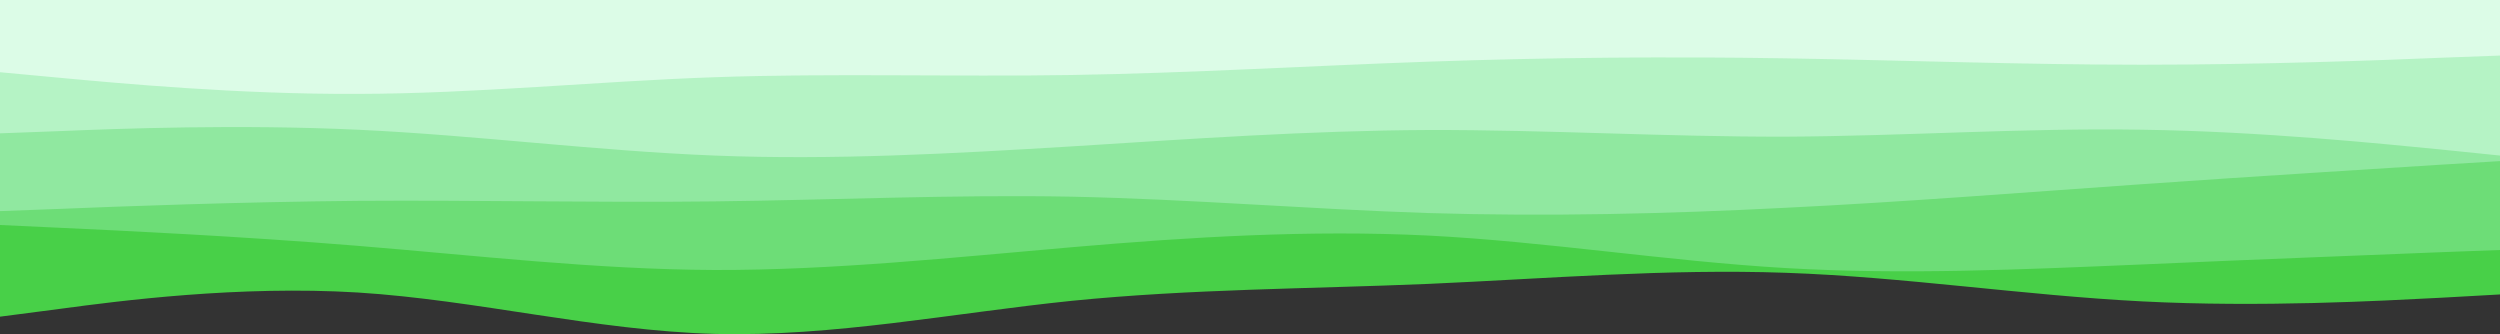 <svg xmlns="http://www.w3.org/2000/svg" xmlns:xlink="http://www.w3.org/1999/xlink" id="visual" version="1.1" viewBox="0 0 900 120.3"><rect x="0" y="0" width="900" height="120.3" fill="#333333" stroke="none"/><path d="M0 114L21.5 111.2C43 108.3 86 102.7 128.8 105.3C171.7 108 214.3 119 257.2 120.2C300 121.3 343 112.7 385.8 108.3C428.7 104 471.3 104 514.2 102.2C557 100.3 600 96.7 642.8 98.2C685.7 99.7 728.3 106.3 771.2 108.5C814 110.7 857 108.3 878.5 107.2L900 106L900 0L878.5 0C857 0 814 0 771.2 0C728.3 0 685.7 0 642.8 0C600 0 557 0 514.2 0C471.3 0 428.7 0 385.8 0C343 0 300 0 257.2 0C214.3 0 171.7 0 128.8 0C86 0 43 0 21.5 0L0 0Z" fill="#48d048"/><path d="M0 81L21.5 82C43 83 86 85 128.8 88.5C171.7 92 214.3 97 257.2 97.2C300 97.3 343 92.7 385.8 89C428.7 85.3 471.3 82.7 514.2 84.8C557 87 600 94 642.8 96.5C685.7 99 728.3 97 771.2 95.2C814 93.3 857 91.7 878.5 90.8L900 90L900 0L878.5 0C857 0 814 0 771.2 0C728.3 0 685.7 0 642.8 0C600 0 557 0 514.2 0C471.3 0 428.7 0 385.8 0C343 0 300 0 257.2 0C214.3 0 171.7 0 128.8 0C86 0 43 0 21.5 0L0 0Z" fill="#6ddd77"/><path d="M0 76L21.5 75.2C43 74.3 86 72.7 128.8 72.3C171.7 72 214.3 73 257.2 72.5C300 72 343 70 385.8 70.8C428.7 71.7 471.3 75.3 514.2 76.7C557 78 600 77 642.8 74.8C685.7 72.7 728.3 69.3 771.2 66.3C814 63.3 857 60.7 878.5 59.3L900 58L900 0L878.5 0C857 0 814 0 771.2 0C728.3 0 685.7 0 642.8 0C600 0 557 0 514.2 0C471.3 0 428.7 0 385.8 0C343 0 300 0 257.2 0C214.3 0 171.7 0 128.8 0C86 0 43 0 21.5 0L0 0Z" fill="#90e8a0"/><path d="M0 48L21.5 47.2C43 46.3 86 44.7 128.8 46.7C171.7 48.7 214.3 54.3 257.2 56C300 57.7 343 55.3 385.8 52.7C428.7 50 471.3 47 514.2 46.8C557 46.7 600 49.3 642.8 49.2C685.7 49 728.3 46 771.2 46.7C814 47.3 857 51.7 878.5 53.8L900 56L900 0L878.5 0C857 0 814 0 771.2 0C728.3 0 685.7 0 642.8 0C600 0 557 0 514.2 0C471.3 0 428.7 0 385.8 0C343 0 300 0 257.2 0C214.3 0 171.7 0 128.8 0C86 0 43 0 21.5 0L0 0Z" fill="#b5f3c5"/><path d="M0 26L21.5 28C43 30 86 34 128.8 33.8C171.7 33.7 214.3 29.3 257.2 27.8C300 26.3 343 27.7 385.8 27C428.7 26.3 471.3 23.7 514.2 22.2C557 20.7 600 20.3 642.8 21C685.7 21.7 728.3 23.3 771.2 23.3C814 23.3 857 21.7 878.5 20.8L900 20L900 0L878.5 0C857 0 814 0 771.2 0C728.3 0 685.7 0 642.8 0C600 0 557 0 514.2 0C471.3 0 428.7 0 385.8 0C343 0 300 0 257.2 0C214.3 0 171.7 0 128.8 0C86 0 43 0 21.5 0L0 0Z" fill="#dcfce7"/></svg>